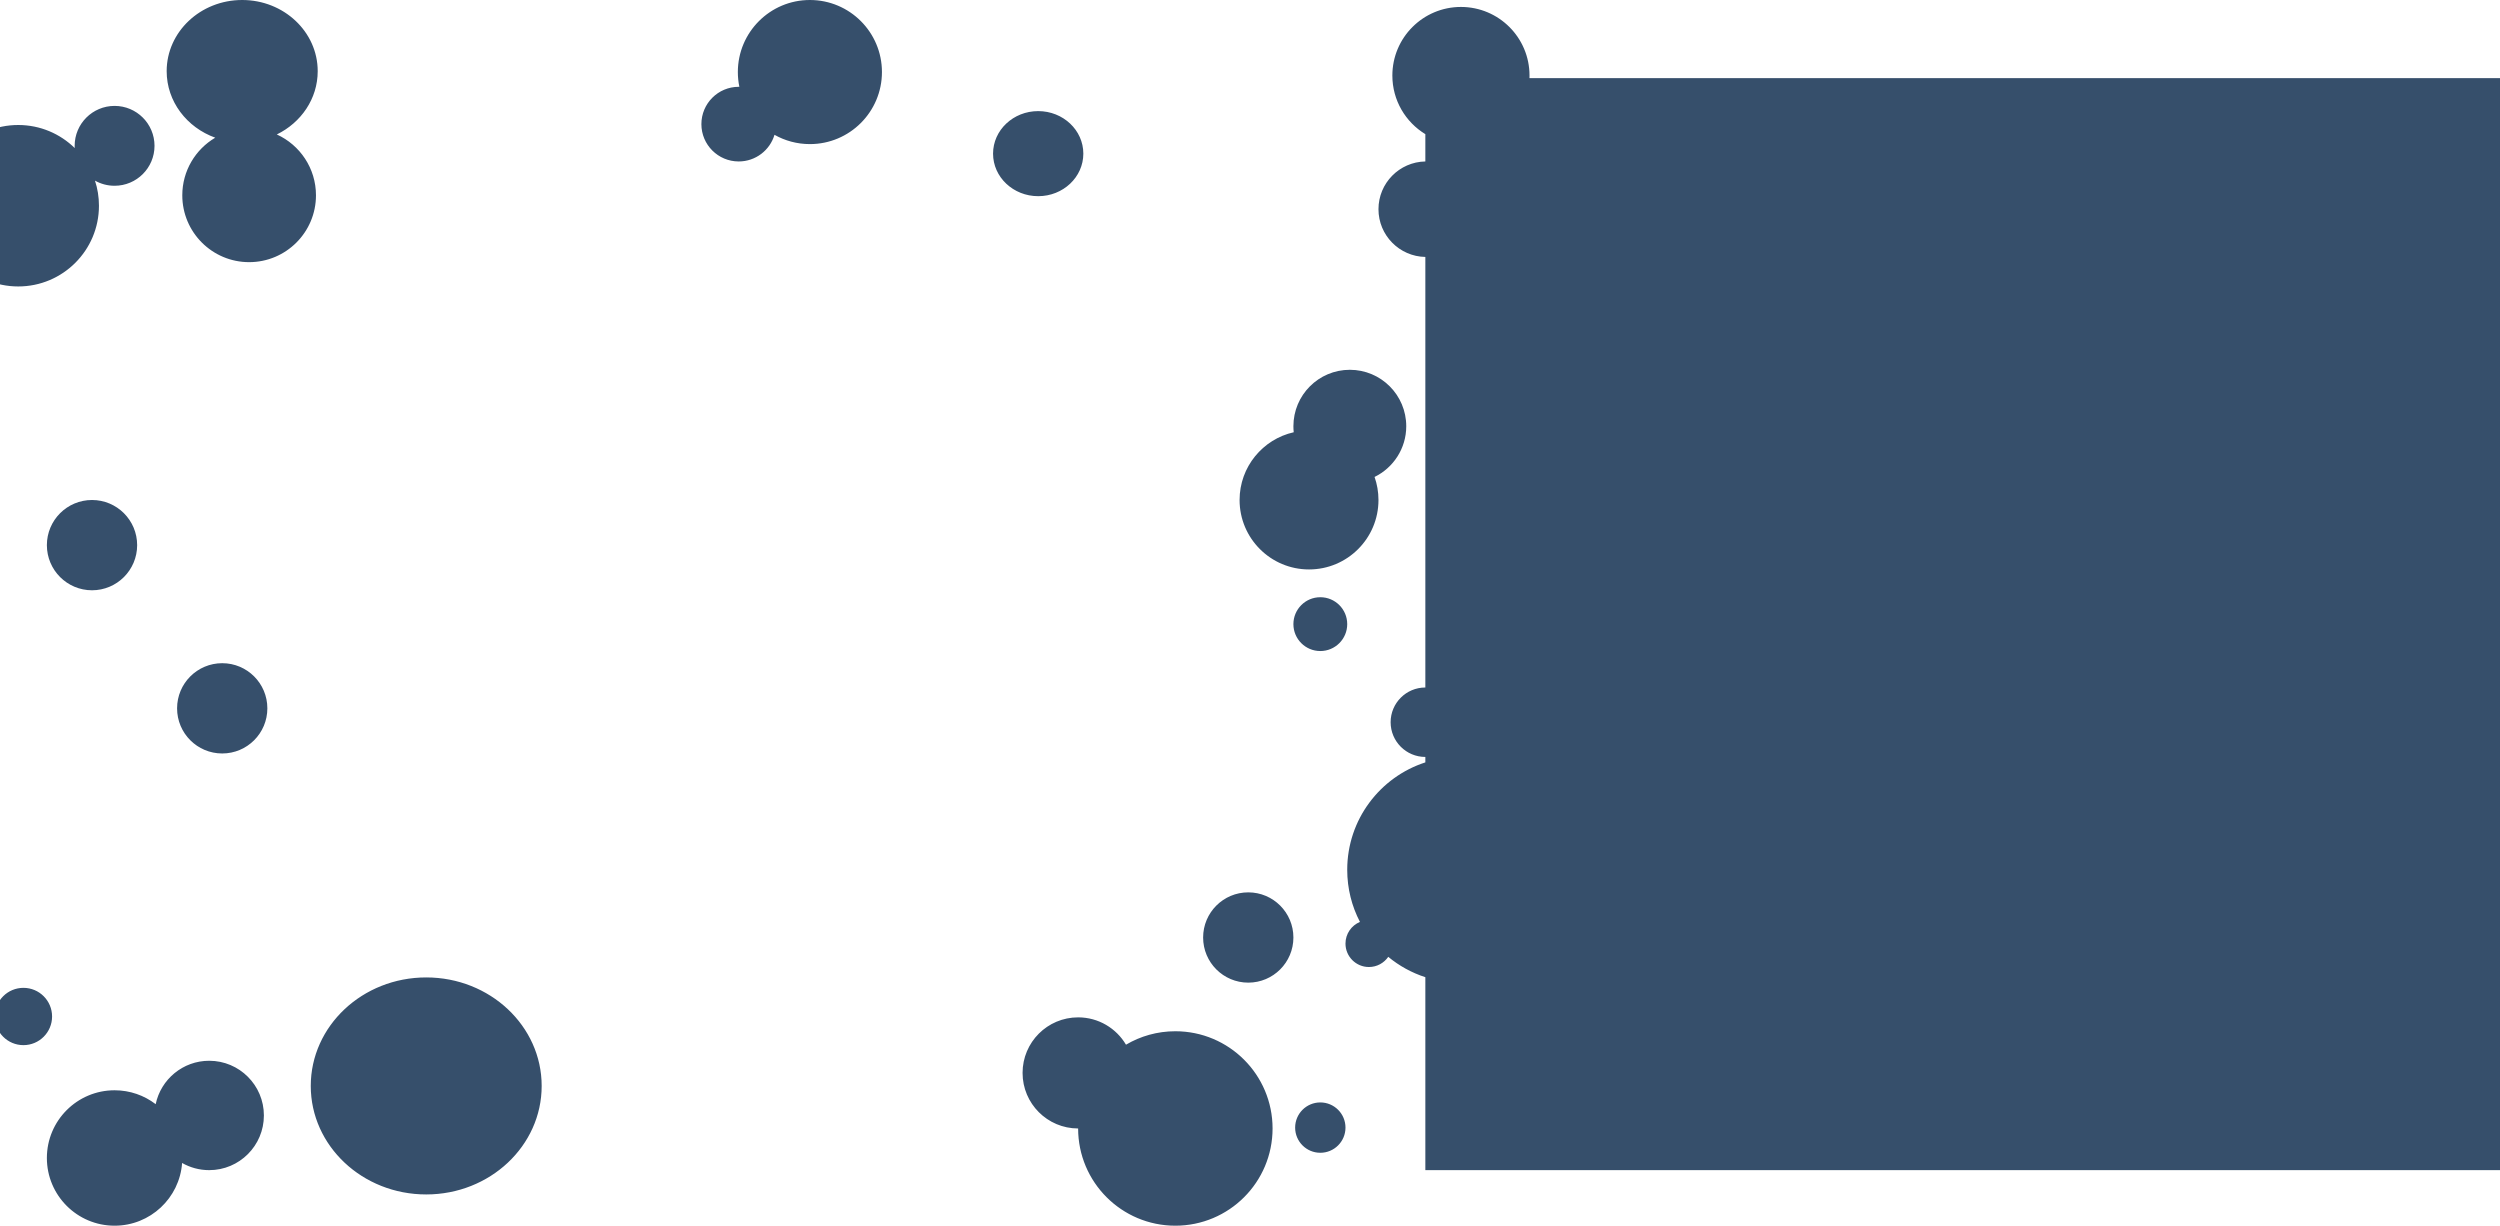 <svg width="1440" height="706" viewBox="0 0 1440 706" fill="none" xmlns="http://www.w3.org/2000/svg">
<path fill-rule="evenodd" clip-rule="evenodd" d="M508 41.5C508 64.42 489.42 83 466.5 83C459.088 83 452.13 81.057 446.107 77.652C443.461 86.528 435.236 93 425.5 93C413.626 93 404 83.374 404 71.5C404 59.626 413.626 50 425.5 50C425.624 50 425.748 50.001 425.872 50.003C425.3 47.258 425 44.414 425 41.5C425 18.58 443.58 0 466.5 0C489.42 0 508 18.58 508 41.5ZM880.972 45C880.991 44.502 881 44.002 881 43.5C881 21.685 863.315 4 841.5 4C819.685 4 802 21.685 802 43.5C802 57.809 809.608 70.341 821 77.271V93.004C806.043 93.271 794 105.479 794 120.5C794 135.521 806.043 147.729 821 147.996V396C809.954 396 801 404.954 801 416C801 427.046 809.954 436 821 436V439.135C794.887 447.571 776 472.08 776 501C776 511.831 778.649 522.043 783.334 531.024C778.442 533.052 775 537.874 775 543.5C775 550.956 781.044 557 788.5 557C793.12 557 797.199 554.679 799.632 551.139C805.881 556.301 813.111 560.316 821 562.865V674H1448V45H880.972ZM733 650C733 680.928 707.928 706 677 706C646.072 706 621 680.928 621 650C603.327 650 589 635.673 589 618C589 600.327 603.327 586 621 586C632.738 586 643.001 592.32 648.569 601.744C656.903 596.823 666.622 594 677 594C707.928 594 733 619.072 733 650ZM760.5 664C768.508 664 775 657.508 775 649.5C775 641.492 768.508 635 760.5 635C752.492 635 746 641.492 746 649.5C746 657.508 752.492 664 760.5 664ZM754 328C776.091 328 794 310.091 794 288C794 283.345 793.205 278.876 791.743 274.721C802.553 269.442 810 258.341 810 245.5C810 227.551 795.449 213 777.5 213C759.551 213 745 227.551 745 245.5C745 246.674 745.062 247.833 745.184 248.975C727.334 252.99 714 268.938 714 288C714 310.091 731.909 328 754 328ZM776 359.5C776 368.06 769.06 375 760.5 375C751.94 375 745 368.06 745 359.5C745 350.94 751.94 344 760.5 344C769.06 344 776 350.94 776 359.5ZM745 540C745 554.359 733.359 566 719 566C704.641 566 693 554.359 693 540C693 525.641 704.641 514 719 514C733.359 514 745 525.641 745 540ZM10.5 165C36.181 165 57 144.181 57 118.5C57 113.452 56.196 108.593 54.709 104.042C58.044 105.925 61.897 107 66 107C78.703 107 89 96.703 89 84C89 71.297 78.703 61 66 61C53.297 61 43 71.297 43 84C43 84.429 43.012 84.855 43.035 85.278C34.649 77.064 23.166 72 10.5 72C-15.181 72 -36 92.819 -36 118.5C-36 144.181 -15.181 165 10.5 165ZM104.896 669.87C103.427 690.069 86.574 706 66 706C44.461 706 27 688.539 27 667C27 645.461 44.461 628 66 628C74.902 628 83.107 630.982 89.671 636.002C92.665 621.723 105.33 611 120.5 611C137.897 611 152 625.103 152 642.5C152 659.897 137.897 674 120.5 674C114.823 674 109.496 672.498 104.896 669.87ZM30 585.5C30 594.613 22.613 602 13.5 602C4.387 602 -3 594.613 -3 585.5C-3 576.387 4.387 569 13.5 569C22.613 569 30 576.387 30 585.5ZM79 314C79 328.359 67.359 340 53 340C38.641 340 27 328.359 27 314C27 299.641 38.641 288 53 288C67.359 288 79 299.641 79 314ZM128 434C142.359 434 154 422.359 154 408C154 393.641 142.359 382 128 382C113.641 382 102 393.641 102 408C102 422.359 113.641 434 128 434ZM182 112.5C182 133.763 164.763 151 143.5 151C122.237 151 105 133.763 105 112.5C105 98.364 112.619 86.007 123.974 79.311C107.617 73.419 96 58.488 96 41C96 18.356 115.476 0 139.5 0C163.524 0 183 18.356 183 41C183 56.868 173.436 70.631 159.444 77.446C172.75 83.508 182 96.924 182 112.5ZM312 625.5C312 660.018 282.227 688 245.5 688C208.773 688 179 660.018 179 625.5C179 590.982 208.773 563 245.5 563C282.227 563 312 590.982 312 625.5ZM598 113C612.359 113 624 102.031 624 88.5C624 74.969 612.359 64 598 64C583.641 64 572 74.969 572 88.5C572 102.031 583.641 113 598 113Z" fill="#364F6B"/>
</svg>
